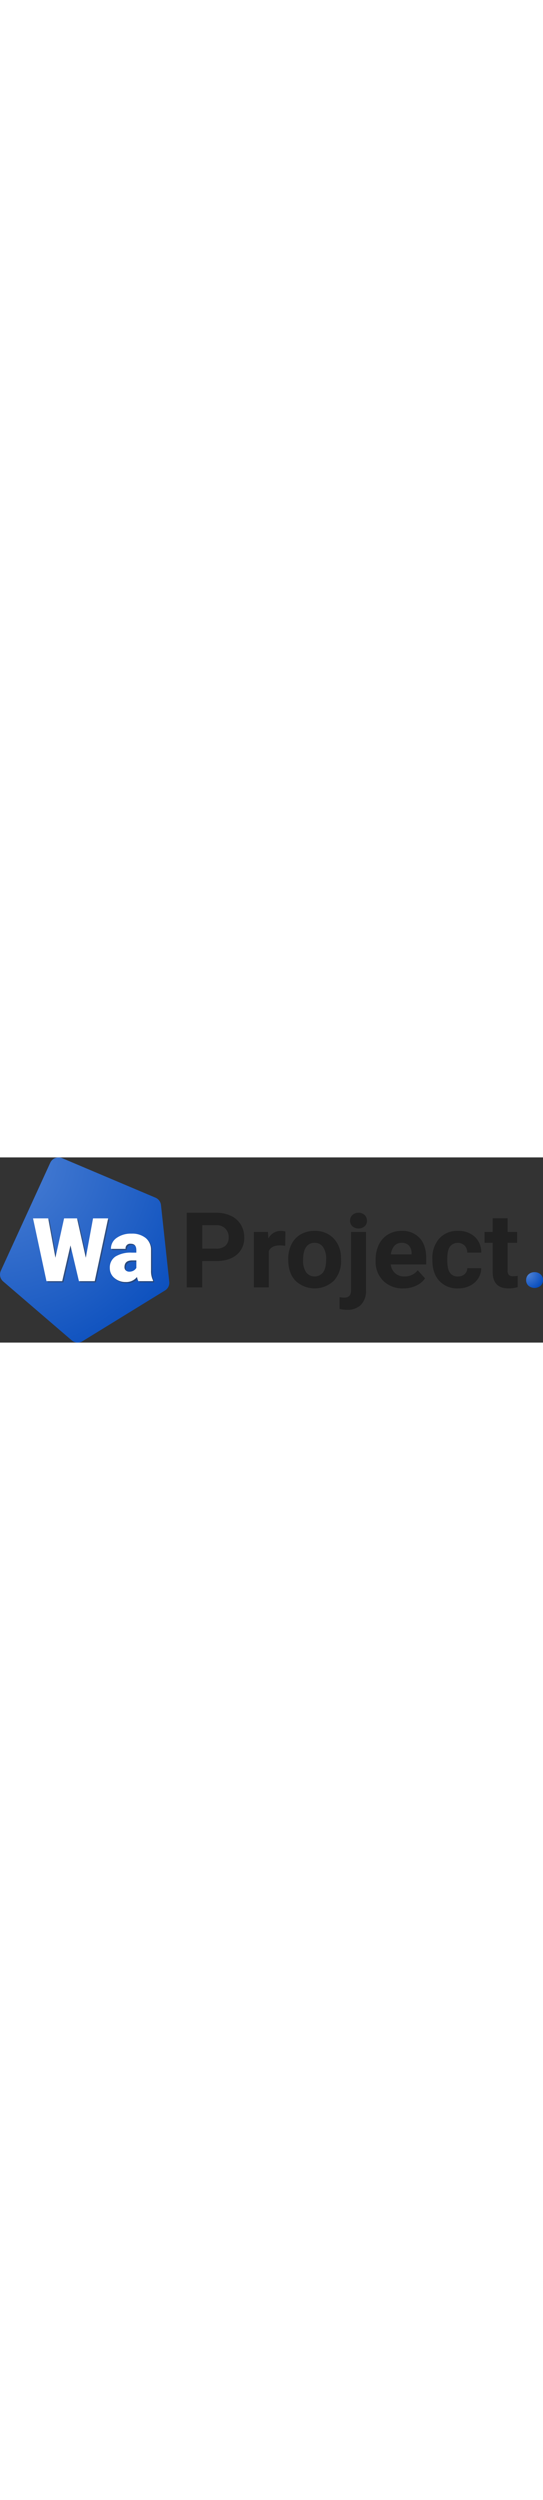 <svg xmlns="http://www.w3.org/2000/svg" xmlns:xlink="http://www.w3.org/1999/xlink" width="20" height="92" viewBox="0 0 270 92"><rect x="0" y="0" width="270" height="92" fill="#333333" stroke="none"/><defs><style>.a{fill:none;clip-rule:evenodd;}.b{clip-path:url(#a);}.c{fill:url(#b);}.d{fill:#363636;opacity:0.5;}.e{fill:#fff;}.f{fill:#212121;}.g{fill:url(#c);}</style><clipPath id="a"><path class="a" d="M30.872.359,77.325,20.011a4.5,4.5,0,0,1,2.724,3.658l4.12,38.121A4.49,4.49,0,0,1,82.052,66.1L41,91.329a4.532,4.532,0,0,1-5.323-.421L1.567,61.608a4.483,4.483,0,0,1-1.16-5.27L25,2.632A4.525,4.525,0,0,1,30.872.359Z" transform="translate(0 0)"/></clipPath><radialGradient id="b" cx="-0.002" cy="0.008" r="1.337" gradientTransform="translate(0 0) scale(1.105 1.015)" gradientUnits="objectBoundingBox"><stop offset="0" stop-color="#4d81d5"/><stop offset="0.515" stop-color="#2764c7"/><stop offset="1" stop-color="#0047ba"/></radialGradient><radialGradient id="c" cx="0.109" cy="0.139" r="1.114" gradientTransform="translate(0.031) scale(0.939 1)" gradientUnits="objectBoundingBox"><stop offset="0" stop-color="#4d81d5"/><stop offset="1" stop-color="#0047ba"/></radialGradient></defs><g transform="translate(-152 -30)"><g transform="translate(152 30)"><g transform="translate(0 0)"><g class="b"><rect class="c" width="85.804" height="94.415" transform="translate(-1.33 -1.354)"/></g></g><path class="d" d="M78.425,103.038H72L67.684,122.6l-3.595-19.56H56.563l6.679,31.191h7.823l4.116-17.778,4.2,17.778h7.85L93.9,103.038H86.4L82.8,122.6Zm37.792,31.191v-.367a10.5,10.5,0,0,1-.992-4.886V118.721a7.493,7.493,0,0,0-2.661-5.934,10.626,10.626,0,0,0-7.049-2.165,12.132,12.132,0,0,0-7.341,2.095,6.474,6.474,0,0,0-2.874,5.461h7.265a2.271,2.271,0,0,1,2.581-2.539q2.783,0,2.779,3.2v1.223h-2.239A14.361,14.361,0,0,0,97.541,122a6.467,6.467,0,0,0-2.8,5.7,6.271,6.271,0,0,0,2.313,4.974,8.3,8.3,0,0,0,5.6,1.981,6.755,6.755,0,0,0,5.592-2.508,7.962,7.962,0,0,0,.692,2.08h7.273ZM102.7,128.907a2.059,2.059,0,0,1-.674-1.6q0-3.384,3.794-3.388h2.116v3.709a3.643,3.643,0,0,1-1.285,1.308,4.11,4.11,0,0,1-2.255.582,2.434,2.434,0,0,1-1.7-.612Z" transform="translate(-39.531 -72.15)"/><path class="e" d="M76.425,101.038H70L65.684,120.6l-3.595-19.56H54.563l6.679,31.191h7.823l4.116-17.778,4.2,17.778h7.85L91.9,101.038H84.4L80.8,120.6Zm37.792,31.191v-.367a10.5,10.5,0,0,1-.992-4.886V116.721a7.493,7.493,0,0,0-2.661-5.934,10.626,10.626,0,0,0-7.049-2.165,12.132,12.132,0,0,0-7.341,2.095,6.474,6.474,0,0,0-2.874,5.461h7.265a2.271,2.271,0,0,1,2.581-2.539q2.783,0,2.779,3.2v1.223h-2.239A14.361,14.361,0,0,0,95.541,120a6.467,6.467,0,0,0-2.8,5.7,6.271,6.271,0,0,0,2.313,4.973,8.3,8.3,0,0,0,5.6,1.981,6.755,6.755,0,0,0,5.592-2.508,7.963,7.963,0,0,0,.692,2.08h7.273ZM100.7,126.907a2.059,2.059,0,0,1-.674-1.6q0-3.384,3.794-3.388h2.116v3.709a3.643,3.643,0,0,1-1.285,1.308,4.11,4.11,0,0,1-2.255.582,2.434,2.434,0,0,1-1.7-.612Z" transform="translate(-38.134 -70.75)"/></g><g transform="translate(244.864 57.487)"><path class="f" d="M316.1,115.712v13.062h-7.693V91.7h14.556a16.891,16.891,0,0,1,7.4,1.529,11.329,11.329,0,0,1,4.906,4.343,12.028,12.028,0,0,1,1.717,6.4,10.634,10.634,0,0,1-3.753,8.6q-3.753,3.153-10.4,3.145H316.1Zm0-6.184h6.872a6.788,6.788,0,0,0,4.651-1.425,5.175,5.175,0,0,0,1.607-4.075,5.741,5.741,0,0,0-6.068-6.138h-7.048v11.636Z" transform="translate(-308.407 -91.693)"/><path class="f" d="M434.827,129.191a20.084,20.084,0,0,0-2.666-.2q-4.206,0-5.511,2.825v18.031h-7.407V122.29h7l.2,3.287a6.863,6.863,0,0,1,6.177-3.795,7.769,7.769,0,0,1,2.306.332Z" transform="translate(-385.869 -112.762)"/><path class="f" d="M475.933,135.782a16.244,16.244,0,0,1,1.591-7.316A11.618,11.618,0,0,1,482.1,123.5a13.419,13.419,0,0,1,6.93-1.758,12.7,12.7,0,0,1,9.165,3.411,13.675,13.675,0,0,1,3.964,9.269l.053,1.887a14.334,14.334,0,0,1-3.559,10.173,13.863,13.863,0,0,1-19.128.013q-3.576-3.818-3.577-10.389v-.332Zm7.4.521a10.274,10.274,0,0,0,1.493,6.008,5.361,5.361,0,0,0,8.457.026q1.513-2.051,1.513-6.568a10.154,10.154,0,0,0-1.513-5.969,4.917,4.917,0,0,0-4.248-2.116,4.857,4.857,0,0,0-4.206,2.1q-1.492,2.1-1.5,6.516Z" transform="translate(-425.487 -112.728)"/><path class="f" d="M634.035,150.3a13.654,13.654,0,0,1-9.93-3.717,13.173,13.173,0,0,1-3.832-9.907v-.716a16.62,16.62,0,0,1,1.608-7.43,11.832,11.832,0,0,1,4.572-5.044,12.915,12.915,0,0,1,6.754-1.77,11.54,11.54,0,0,1,8.955,3.567q3.272,3.564,3.269,10.109V138.4H627.773a6.827,6.827,0,0,0,2.169,4.329,6.571,6.571,0,0,0,4.572,1.628,8.017,8.017,0,0,0,6.688-3.08l3.642,4.049a11.087,11.087,0,0,1-4.514,3.652A14.647,14.647,0,0,1,634.035,150.3Zm-.852-22.646a4.652,4.652,0,0,0-3.576,1.486,7.624,7.624,0,0,0-1.756,4.244h10.3V132.8a5.482,5.482,0,0,0-1.327-3.8,4.808,4.808,0,0,0-3.646-1.344Z" transform="translate(-526.357 -112.706)"/><path class="f" d="M726.63,144.4a4.882,4.882,0,0,0,3.33-1.119,3.917,3.917,0,0,0,1.329-2.981h6.944a9.394,9.394,0,0,1-1.54,5.129,10.109,10.109,0,0,1-4.14,3.619,13,13,0,0,1-5.8,1.289,12.068,12.068,0,0,1-9.38-3.756q-3.444-3.76-3.433-10.375v-.481a14.638,14.638,0,0,1,3.406-10.161,11.932,11.932,0,0,1,9.354-3.795,11.724,11.724,0,0,1,8.346,2.942,10.378,10.378,0,0,1,3.191,7.831h-6.944a5.052,5.052,0,0,0-1.329-3.5,4.971,4.971,0,0,0-7.005.2q-.15.158-.286.329-1.317,1.874-1.317,6.087v.768c0,2.838.439,4.882,1.31,6.119A4.511,4.511,0,0,0,726.63,144.4Z" transform="translate(-591.814 -112.743)"/><path class="f" d="M811.613,100.872v6.776h4.743v5.4h-4.743v13.757a3.244,3.244,0,0,0,.589,2.187,2.969,2.969,0,0,0,2.254.664,11.492,11.492,0,0,0,2.181-.182v5.578a15.308,15.308,0,0,1-4.487.664q-7.793,0-7.946-7.817V113.051h-4.048v-5.4H804.2v-6.776Z" transform="translate(-652.086 -98.12)"/><path class="g" d="M868.827,194.128a3.7,3.7,0,0,1,1.194-2.848,4.243,4.243,0,0,1,2.985-1.094,4.287,4.287,0,0,1,3.014,1.094,3.7,3.7,0,0,1,1.192,2.851,3.65,3.65,0,0,1-1.179,2.812,4.742,4.742,0,0,1-6.027,0A3.625,3.625,0,0,1,868.827,194.128Z" transform="translate(-700.078 -160.659)"/><g transform="translate(75.988 0)"><path class="f" d="M573.9,123.476v29.058a9.826,9.826,0,0,1-2.436,7.1,9.3,9.3,0,0,1-7.022,2.532,15.306,15.306,0,0,1-3.674-.43V155.9a13.651,13.651,0,0,0,2.332.229q3.36,0,3.361-3.544v-29.11Z" transform="translate(-560.768 -113.948)"/><path class="f" d="M578.1,95.637a3.7,3.7,0,0,1,1.194-2.847,4.24,4.24,0,0,1,2.985-1.094,4.284,4.284,0,0,1,3.014,1.094,3.7,3.7,0,0,1,1.192,2.851,3.651,3.651,0,0,1-1.179,2.812,4.743,4.743,0,0,1-6.027,0A3.626,3.626,0,0,1,578.1,95.637Z" transform="translate(-572.878 -91.693)"/></g></g></g></svg>
